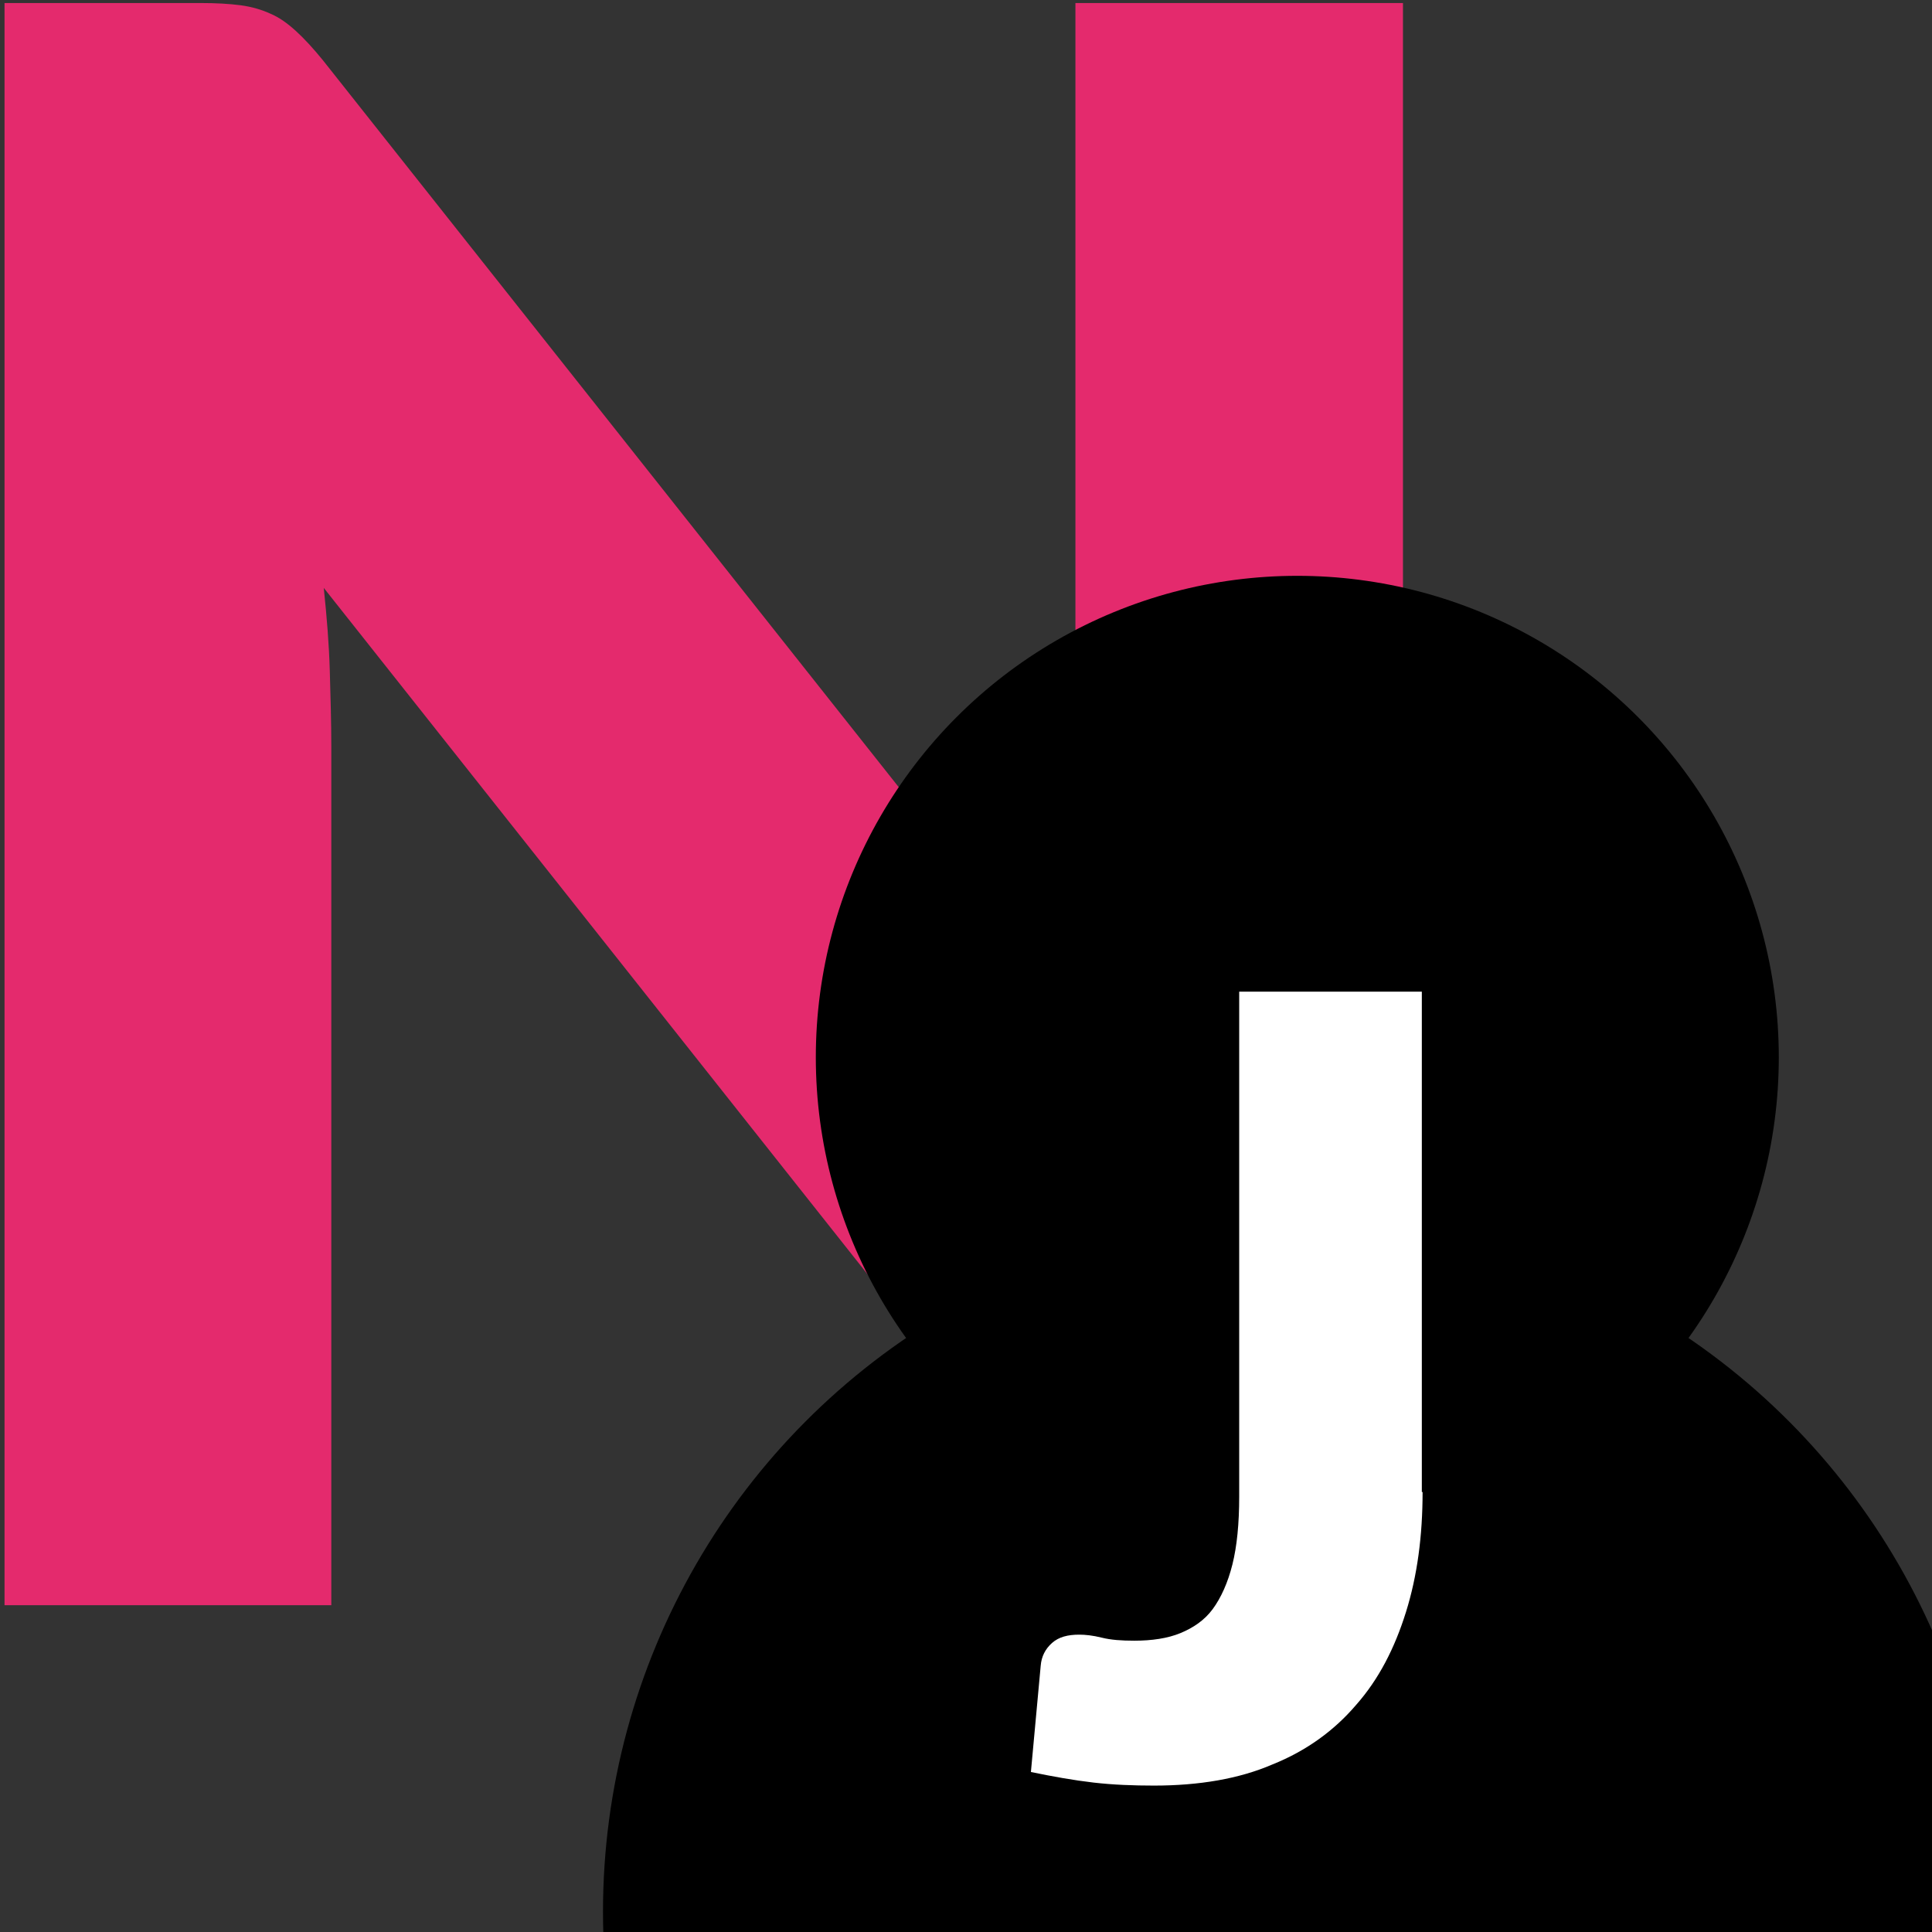 <?xml version="1.0" encoding="utf-8"?>
<!-- Generator: Adobe Illustrator 26.0.3, SVG Export Plug-In . SVG Version: 6.00 Build 0)  -->
<svg version="1.1" id="Layer_1" xmlns="http://www.w3.org/2000/svg" xmlns:xlink="http://www.w3.org/1999/xlink" x="0px" y="0px"
	 viewBox="0 0 256 256" style="enable-background:new 0 0 256 256;" xml:space="preserve">
<rect x="0" y="0" width="256" height="256" fill="#333333" stroke="none"/>
<style type="text/css">
	.st0{enable-background:new    ;}
	.st1{fill:#E42A6D;}
	.st2{display:none;}
	.st3{display:none;enable-background:new    ;}
	.st4{display:inline;fill:#FFFFFF;}
	.st5{fill:#FFFFFF;}
</style>
<g class="st0">
	<path class="st1" d="M185.9,0.4v212.2h-25.6c-3.8,0-7-0.6-9.5-1.8c-2.6-1.2-5.1-3.3-7.6-6.3L42.9,77.9c0.4,3.8,0.7,7.5,0.8,11
		c0.1,3.5,0.2,6.9,0.2,10v113.8H0.6V0.4h25.9c2.1,0,3.9,0.1,5.4,0.3c1.5,0.2,2.8,0.6,3.9,1.1c1.2,0.5,2.3,1.3,3.4,2.3
		c1.1,1,2.3,2.3,3.6,3.9l101,127.5c-0.5-4.1-0.8-8-1-11.9c-0.2-3.8-0.3-7.5-0.3-10.9V0.4H185.9z"/>
</g>
<circle class="st2" cx="171.9" cy="171.9" r="84.1"/>
<g class="st3">
	<path class="st4" d="M188.5,187.7c0,5.8-0.7,11.1-2.2,15.9c-1.5,4.8-3.6,8.9-6.6,12.3c-2.9,3.4-6.6,6.1-11.1,7.9
		c-4.4,1.9-9.7,2.8-15.7,2.8c-2.7,0-5.4-0.1-8-0.4s-5.4-0.8-8.3-1.4l1.3-14.1c0.1-1.2,0.6-2.2,1.5-3c0.9-0.8,2.1-1.1,3.6-1.1
		c0.8,0,1.8,0.1,3,0.4c1.2,0.3,2.6,0.4,4.3,0.4c2.3,0,4.4-0.3,6.1-1s3.2-1.7,4.3-3.2s2-3.5,2.6-5.9c0.6-2.4,0.9-5.4,0.9-9v-66.9
		h24.2V187.7z"/>
</g>
<g>
	<circle cx="171.9" cy="140.1" r="63.8"/>
	<circle cx="171.9" cy="253.3" r="92"/>
</g>
<g class="st0">
	<path class="st5" d="M188.5,197.7c0,5.8-0.7,11.1-2.2,15.9c-1.5,4.8-3.6,8.9-6.6,12.3c-2.9,3.4-6.6,6.1-11.1,7.9
		c-4.4,1.9-9.7,2.8-15.7,2.8c-2.7,0-5.4-0.1-8-0.4s-5.4-0.8-8.3-1.4l1.3-14.1c0.1-1.2,0.6-2.2,1.5-3c0.9-0.8,2.1-1.1,3.6-1.1
		c0.8,0,1.8,0.1,3,0.4c1.2,0.3,2.6,0.4,4.3,0.4c2.3,0,4.4-0.3,6.1-1s3.2-1.7,4.3-3.2s2-3.5,2.6-5.9c0.6-2.4,0.9-5.4,0.9-9v-66.9
		h24.2V197.7z"/>
</g>
</svg>
